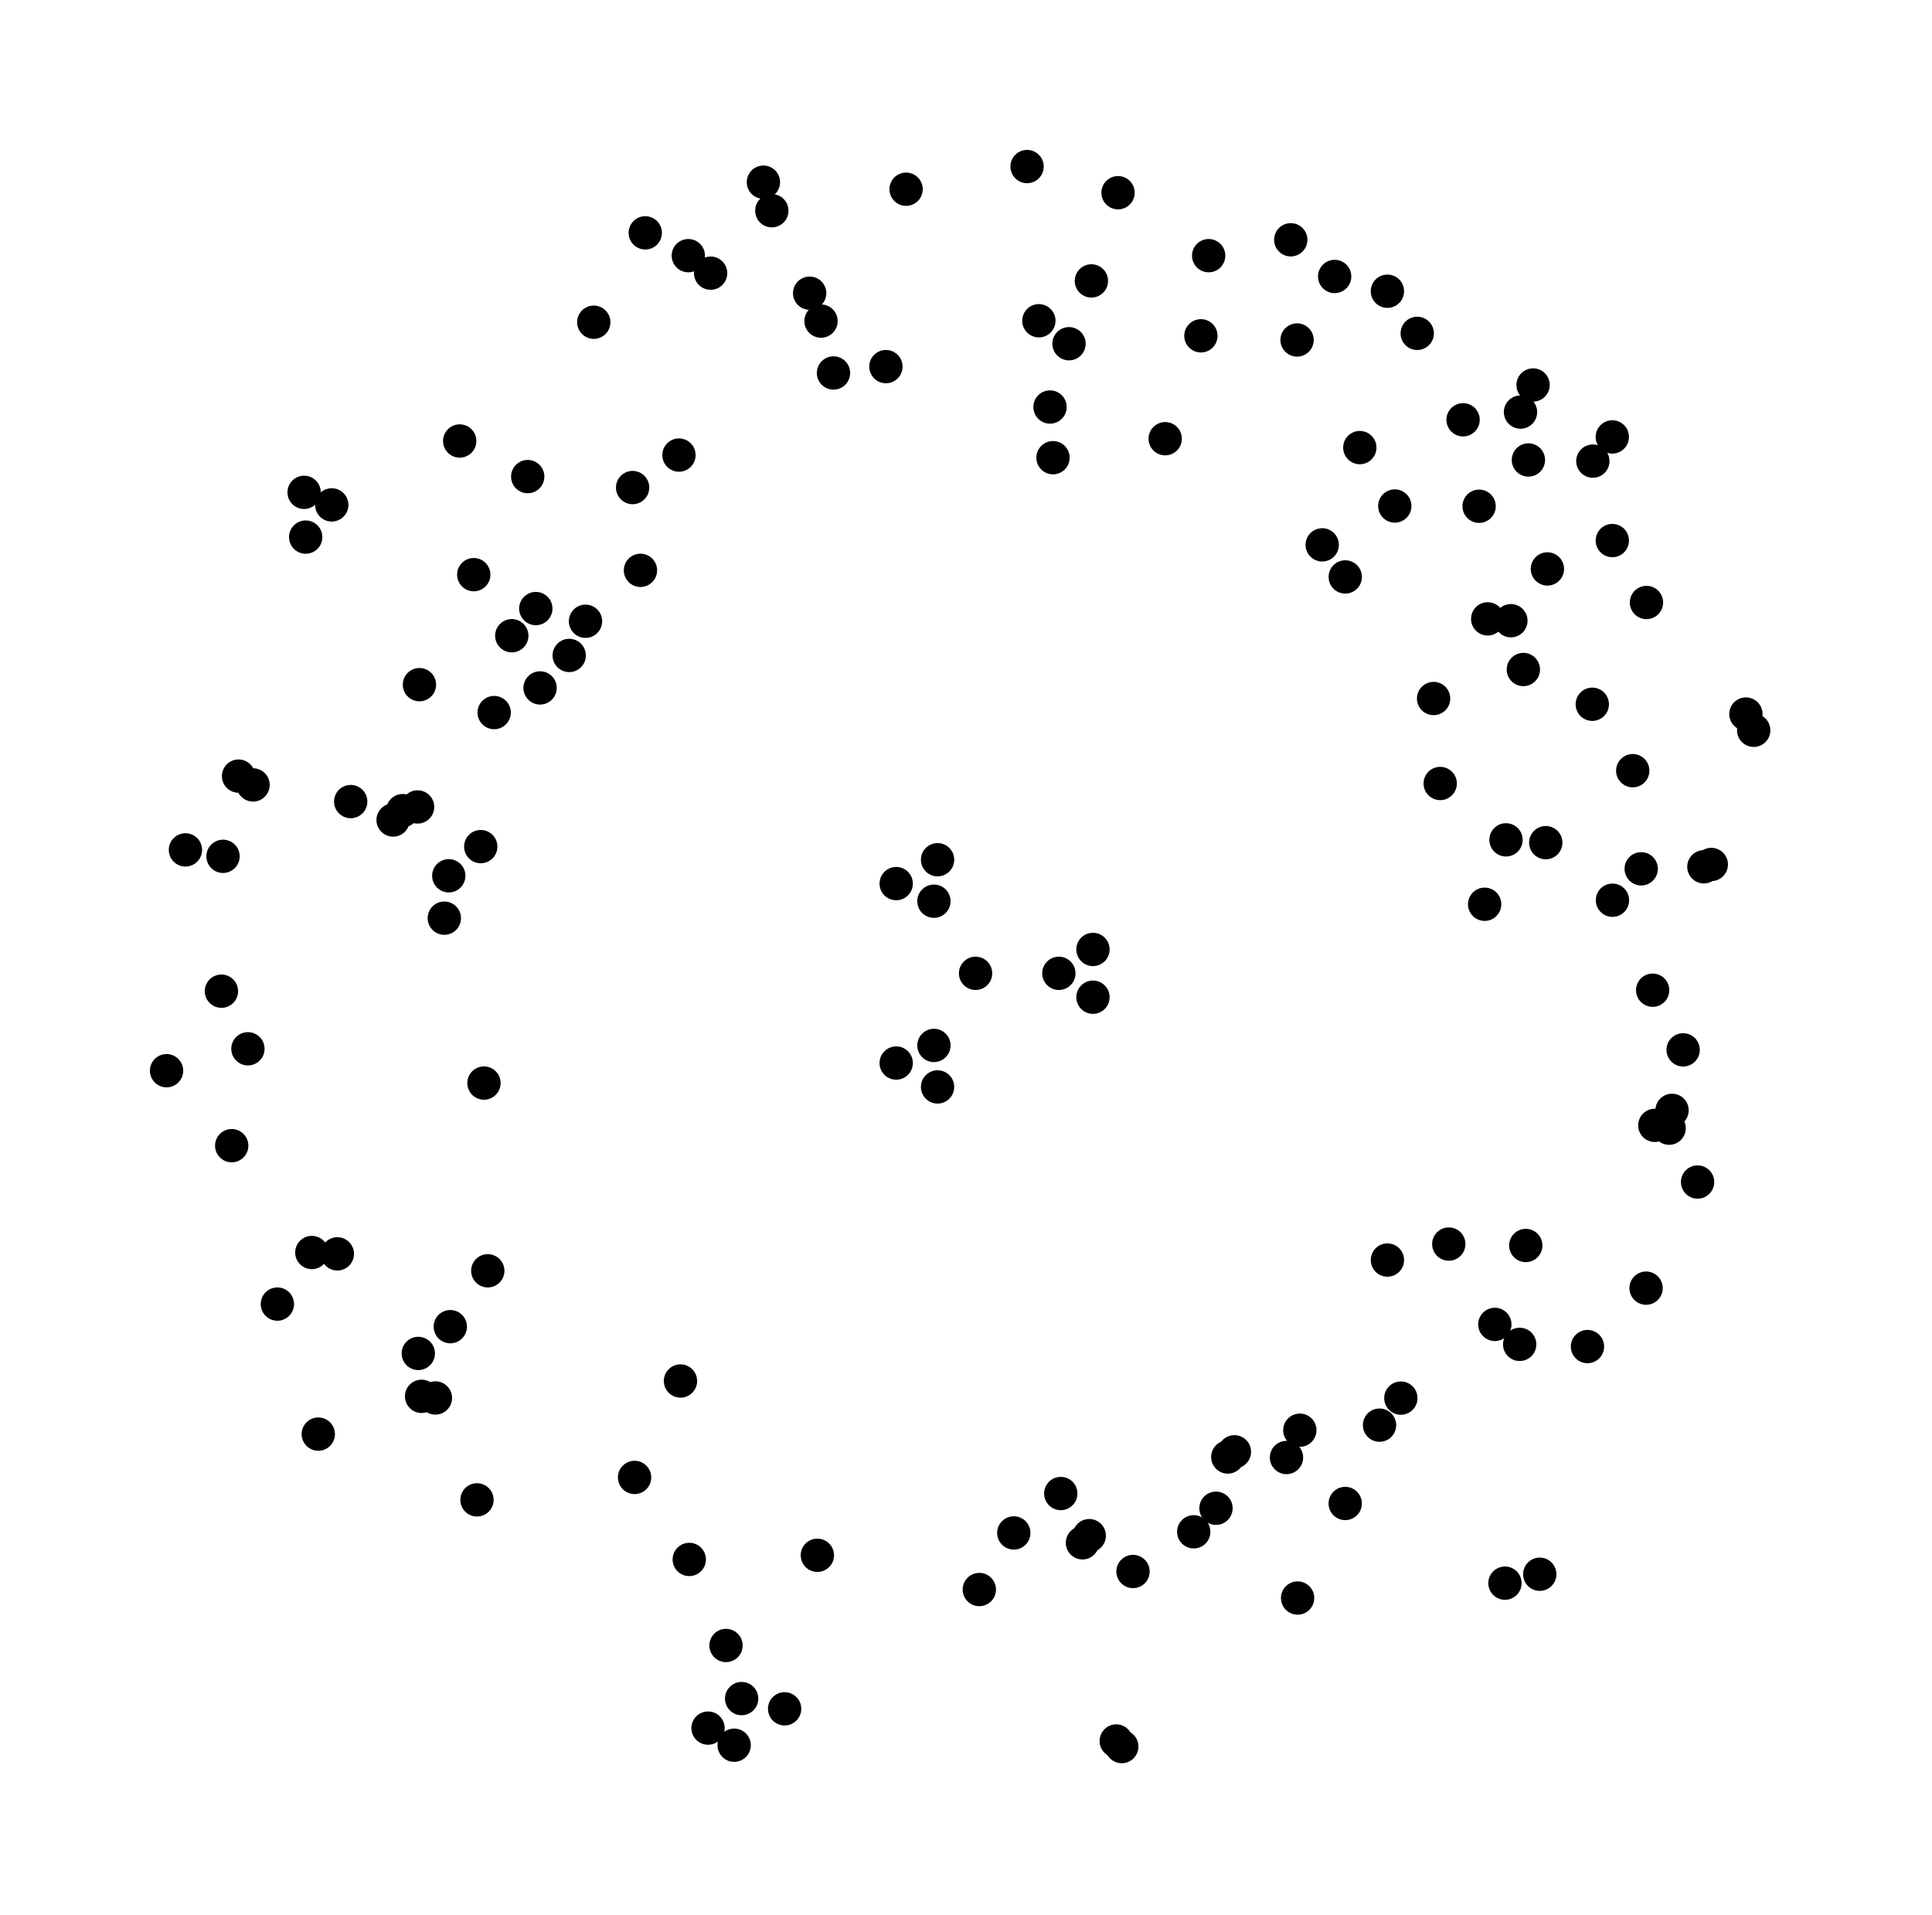 <?xml version="1.0" encoding="utf-8"?>
<svg width="116" height="115">
 <g transform="translate(8.575, 8.44)">
  <circle cx="50" cy="50" r="1" style="fill:black;" />
  <circle cx="55" cy="50" r="1" style="fill:black;" />
  <circle cx="57.048" cy="51.434" r="1" style="fill:black;" />
  <circle cx="57.048" cy="48.566" r="1" style="fill:black;" />
  <circle cx="47.5" cy="54.33" r="1" style="fill:black;" />
  <circle cx="45.234" cy="55.387" r="1" style="fill:black;" />
  <circle cx="47.718" cy="56.821" r="1" style="fill:black;" />
  <circle cx="47.5" cy="45.67" r="1" style="fill:black;" />
  <circle cx="47.718" cy="43.179" r="1" style="fill:black;" />
  <circle cx="45.234" cy="44.613" r="1" style="fill:black;" />
  <circle cx="92.483" cy="54.595" r="1" style="fill:black;" />
  <circle cx="63.995" cy="6.911" r="1" style="fill:black;" />
  <circle cx="91.817" cy="58.227" r="1" style="fill:black;" />
  <circle cx="73.07" cy="18.434" r="1" style="fill:black;" />
  <circle cx="75.171" cy="21.941" r="1" style="fill:black;" />
  <circle cx="83.874" cy="86.079" r="1" style="fill:black;" />
  <circle cx="83.193" cy="19.177" r="1" style="fill:black;" />
  <circle cx="53.8" cy="10.819" r="1" style="fill:black;" />
  <circle cx="40.501" cy="84.942" r="1" style="fill:black;" />
  <circle cx="23.852" cy="32.864" r="1" style="fill:black;" />
  <circle cx="16.609" cy="32.668" r="1" style="fill:black;" />
  <circle cx="96.252" cy="34.433" r="1" style="fill:black;" />
  <circle cx="12.482" cy="39.687" r="1" style="fill:black;" />
  <circle cx="90.653" cy="51.013" r="1" style="fill:black;" />
  <circle cx="93.728" cy="43.603" r="1" style="fill:black;" />
  <circle cx="10.148" cy="66.763" r="1" style="fill:black;" />
  <circle cx="16.54" cy="72.822" r="1" style="fill:black;" />
  <circle cx="72.194" cy="81.831" r="1" style="fill:black;" />
  <circle cx="83.473" cy="14.675" r="1" style="fill:black;" />
  <circle cx="9.779" cy="23.809" r="1" style="fill:black;" />
  <circle cx="32.282" cy="74.477" r="1" style="fill:black;" />
  <circle cx="88.24" cy="45.611" r="1" style="fill:black;" />
  <circle cx="77.897" cy="38.602" r="1" style="fill:black;" />
  <circle cx="75.534" cy="75.504" r="1" style="fill:black;" />
  <circle cx="58.778" cy="96.427" r="1" style="fill:black;" />
  <circle cx="23.596" cy="28.099" r="1" style="fill:black;" />
  <circle cx="80.233" cy="21.956" r="1" style="fill:black;" />
  <circle cx="32.81" cy="85.191" r="1" style="fill:black;" />
  <circle cx="15.606" cy="40.232" r="1" style="fill:black;" />
  <circle cx="84.334" cy="25.72" r="1" style="fill:black;" />
  <circle cx="61.385" cy="17.901" r="1" style="fill:black;" />
  <circle cx="68.668" cy="79.071" r="1" style="fill:black;" />
  <circle cx="17.568" cy="75.496" r="1" style="fill:black;" />
  <circle cx="20.29" cy="42.392" r="1" style="fill:black;" />
  <circle cx="76.518" cy="11.576" r="1" style="fill:black;" />
  <circle cx="90.258" cy="68.902" r="1" style="fill:black;" />
  <circle cx="59.453" cy="85.915" r="1" style="fill:black;" />
  <circle cx="11.681" cy="66.844" r="1" style="fill:black;" />
  <circle cx="35.505" cy="96.345" r="1" style="fill:black;" />
  <circle cx="16.498" cy="40.01" r="1" style="fill:black;" />
  <circle cx="35.016" cy="90.357" r="1" style="fill:black;" />
  <circle cx="70.813" cy="24.274" r="1" style="fill:black;" />
  <circle cx="30.168" cy="5.541" r="1" style="fill:black;" />
  <circle cx="20.483" cy="56.589" r="1" style="fill:black;" />
  <circle cx="6.618" cy="38.688" r="1" style="fill:black;" />
  <circle cx="68.924" cy="5.957" r="1" style="fill:black;" />
  <circle cx="18.37" cy="44.144" r="1" style="fill:black;" />
  <circle cx="15.028" cy="40.795" r="1" style="fill:black;" />
  <circle cx="25.601" cy="30.914" r="1" style="fill:black;" />
  <circle cx="82.718" cy="16.302" r="1" style="fill:black;" />
  <circle cx="81.848" cy="41.986" r="1" style="fill:black;" />
  <circle cx="74.254" cy="77.128" r="1" style="fill:black;" />
  <circle cx="56.418" cy="84.192" r="1" style="fill:black;" />
  <circle cx="93.351" cy="62.531" r="1" style="fill:black;" />
  <circle cx="86.739" cy="72.41" r="1" style="fill:black;" />
  <circle cx="54.649" cy="19.041" r="1" style="fill:black;" />
  <circle cx="69.335" cy="87.508" r="1" style="fill:black;" />
  <circle cx="74.728" cy="67.215" r="1" style="fill:black;" />
  <circle cx="87.062" cy="19.246" r="1" style="fill:black;" />
  <circle cx="94.174" cy="43.464" r="1" style="fill:black;" />
  <circle cx="71.56" cy="8.16" r="1" style="fill:black;" />
  <circle cx="83.035" cy="66.341" r="1" style="fill:black;" />
  <circle cx="19.027" cy="18.038" r="1" style="fill:black;" />
  <circle cx="45.827" cy="2.921" r="1" style="fill:black;" />
  <circle cx="40.72" cy="10.839" r="1" style="fill:black;" />
  <circle cx="65.143" cy="79.04" r="1" style="fill:black;" />
  <circle cx="84.235" cy="42.154" r="1" style="fill:black;" />
  <circle cx="16.737" cy="75.398" r="1" style="fill:black;" />
  <circle cx="56.954" cy="8.427" r="1" style="fill:black;" />
  <circle cx="5.748" cy="38.159" r="1" style="fill:black;" />
  <circle cx="77.5" cy="33.5" r="1" style="fill:black;" />
  <circle cx="11.344" cy="21.875" r="1" style="fill:black;" />
  <circle cx="90.783" cy="59.128" r="1" style="fill:black;" />
  <circle cx="1.425" cy="55.847" r="1" style="fill:black;" />
  <circle cx="34.092" cy="7.961" r="1" style="fill:black;" />
  <circle cx="82.668" cy="72.278" r="1" style="fill:black;" />
  <circle cx="81.785" cy="86.615" r="1" style="fill:black;" />
  <circle cx="10.535" cy="77.666" r="1" style="fill:black;" />
  <circle cx="91.642" cy="59.297" r="1" style="fill:black;" />
  <circle cx="82.89" cy="31.759" r="1" style="fill:black;" />
  <circle cx="63.529" cy="11.723" r="1" style="fill:black;" />
  <circle cx="37.261" cy="2.499" r="1" style="fill:black;" />
  <circle cx="18.462" cy="71.215" r="1" style="fill:black;" />
  <circle cx="21.096" cy="34.344" r="1" style="fill:black;" />
  <circle cx="38.535" cy="94.16" r="1" style="fill:black;" />
  <circle cx="22.153" cy="29.73" r="1" style="fill:black;" />
  <circle cx="35.954" cy="93.545" r="1" style="fill:black;" />
  <circle cx="4.72" cy="51.072" r="1" style="fill:black;" />
  <circle cx="89.965" cy="43.725" r="1" style="fill:black;" />
  <circle cx="65.541" cy="78.728" r="1" style="fill:black;" />
  <circle cx="23.11" cy="20.176" r="1" style="fill:black;" />
  <circle cx="29.879" cy="25.804" r="1" style="fill:black;" />
  <circle cx="96.719" cy="35.408" r="1" style="fill:black;" />
  <circle cx="56.825" cy="83.763" r="1" style="fill:black;" />
  <circle cx="29.526" cy="80.267" r="1" style="fill:black;" />
  <circle cx="69.303" cy="11.973" r="1" style="fill:black;" />
  <circle cx="72.196" cy="26.2" r="1" style="fill:black;" />
  <circle cx="55.61" cy="12.198" r="1" style="fill:black;" />
  <circle cx="55.116" cy="81.233" r="1" style="fill:black;" />
  <circle cx="88.23" cy="17.794" r="1" style="fill:black;" />
  <circle cx="74.727" cy="9.046" r="1" style="fill:black;" />
  <circle cx="87.028" cy="33.845" r="1" style="fill:black;" />
  <circle cx="5.337" cy="60.348" r="1" style="fill:black;" />
  <circle cx="2.559" cy="42.589" r="1" style="fill:black;" />
  <circle cx="4.816" cy="42.975" r="1" style="fill:black;" />
  <circle cx="50.225" cy="86.998" r="1" style="fill:black;" />
  <circle cx="69.469" cy="77.432" r="1" style="fill:black;" />
  <circle cx="78.412" cy="66.255" r="1" style="fill:black;" />
  <circle cx="29.408" cy="20.834" r="1" style="fill:black;" />
  <circle cx="6.311" cy="54.531" r="1" style="fill:black;" />
  <circle cx="9.684" cy="21.121" r="1" style="fill:black;" />
  <circle cx="82.141" cy="28.828" r="1" style="fill:black;" />
  <circle cx="37.766" cy="4.212" r="1" style="fill:black;" />
  <circle cx="54.47" cy="15.998" r="1" style="fill:black;" />
  <circle cx="40.038" cy="9.164" r="1" style="fill:black;" />
  <circle cx="79.271" cy="16.765" r="1" style="fill:black;" />
  <circle cx="32.191" cy="18.884" r="1" style="fill:black;" />
  <circle cx="90.281" cy="27.735" r="1" style="fill:black;" />
  <circle cx="80.565" cy="45.853" r="1" style="fill:black;" />
  <circle cx="26.58" cy="28.861" r="1" style="fill:black;" />
  <circle cx="44.616" cy="13.572" r="1" style="fill:black;" />
  <circle cx="33.937" cy="95.318" r="1" style="fill:black;" />
  <circle cx="19.87" cy="26.063" r="1" style="fill:black;" />
  <circle cx="41.469" cy="13.955" r="1" style="fill:black;" />
  <circle cx="58.446" cy="96.093" r="1" style="fill:black;" />
  <circle cx="8.079" cy="69.859" r="1" style="fill:black;" />
  <circle cx="58.554" cy="3.131" r="1" style="fill:black;" />
  <circle cx="63.099" cy="83.532" r="1" style="fill:black;" />
  <circle cx="89.457" cy="37.833" r="1" style="fill:black;" />
  <circle cx="88.231" cy="24.016" r="1" style="fill:black;" />
  <circle cx="81.177" cy="71.079" r="1" style="fill:black;" />
  <circle cx="18.103" cy="46.688" r="1" style="fill:black;" />
  <circle cx="20.712" cy="67.861" r="1" style="fill:black;" />
  <circle cx="20.064" cy="81.614" r="1" style="fill:black;" />
  <circle cx="52.295" cy="83.6" r="1" style="fill:black;" />
  <circle cx="32.753" cy="6.911" r="1" style="fill:black;" />
  <circle cx="53.092" cy="1.56" r="1" style="fill:black;" />
  <circle cx="64.435" cy="82.117" r="1" style="fill:black;" />
  <circle cx="27.076" cy="10.907" r="1" style="fill:black;" />
  <circle cx="80.749" cy="28.718" r="1" style="fill:black;" />
 </g>
</svg>
